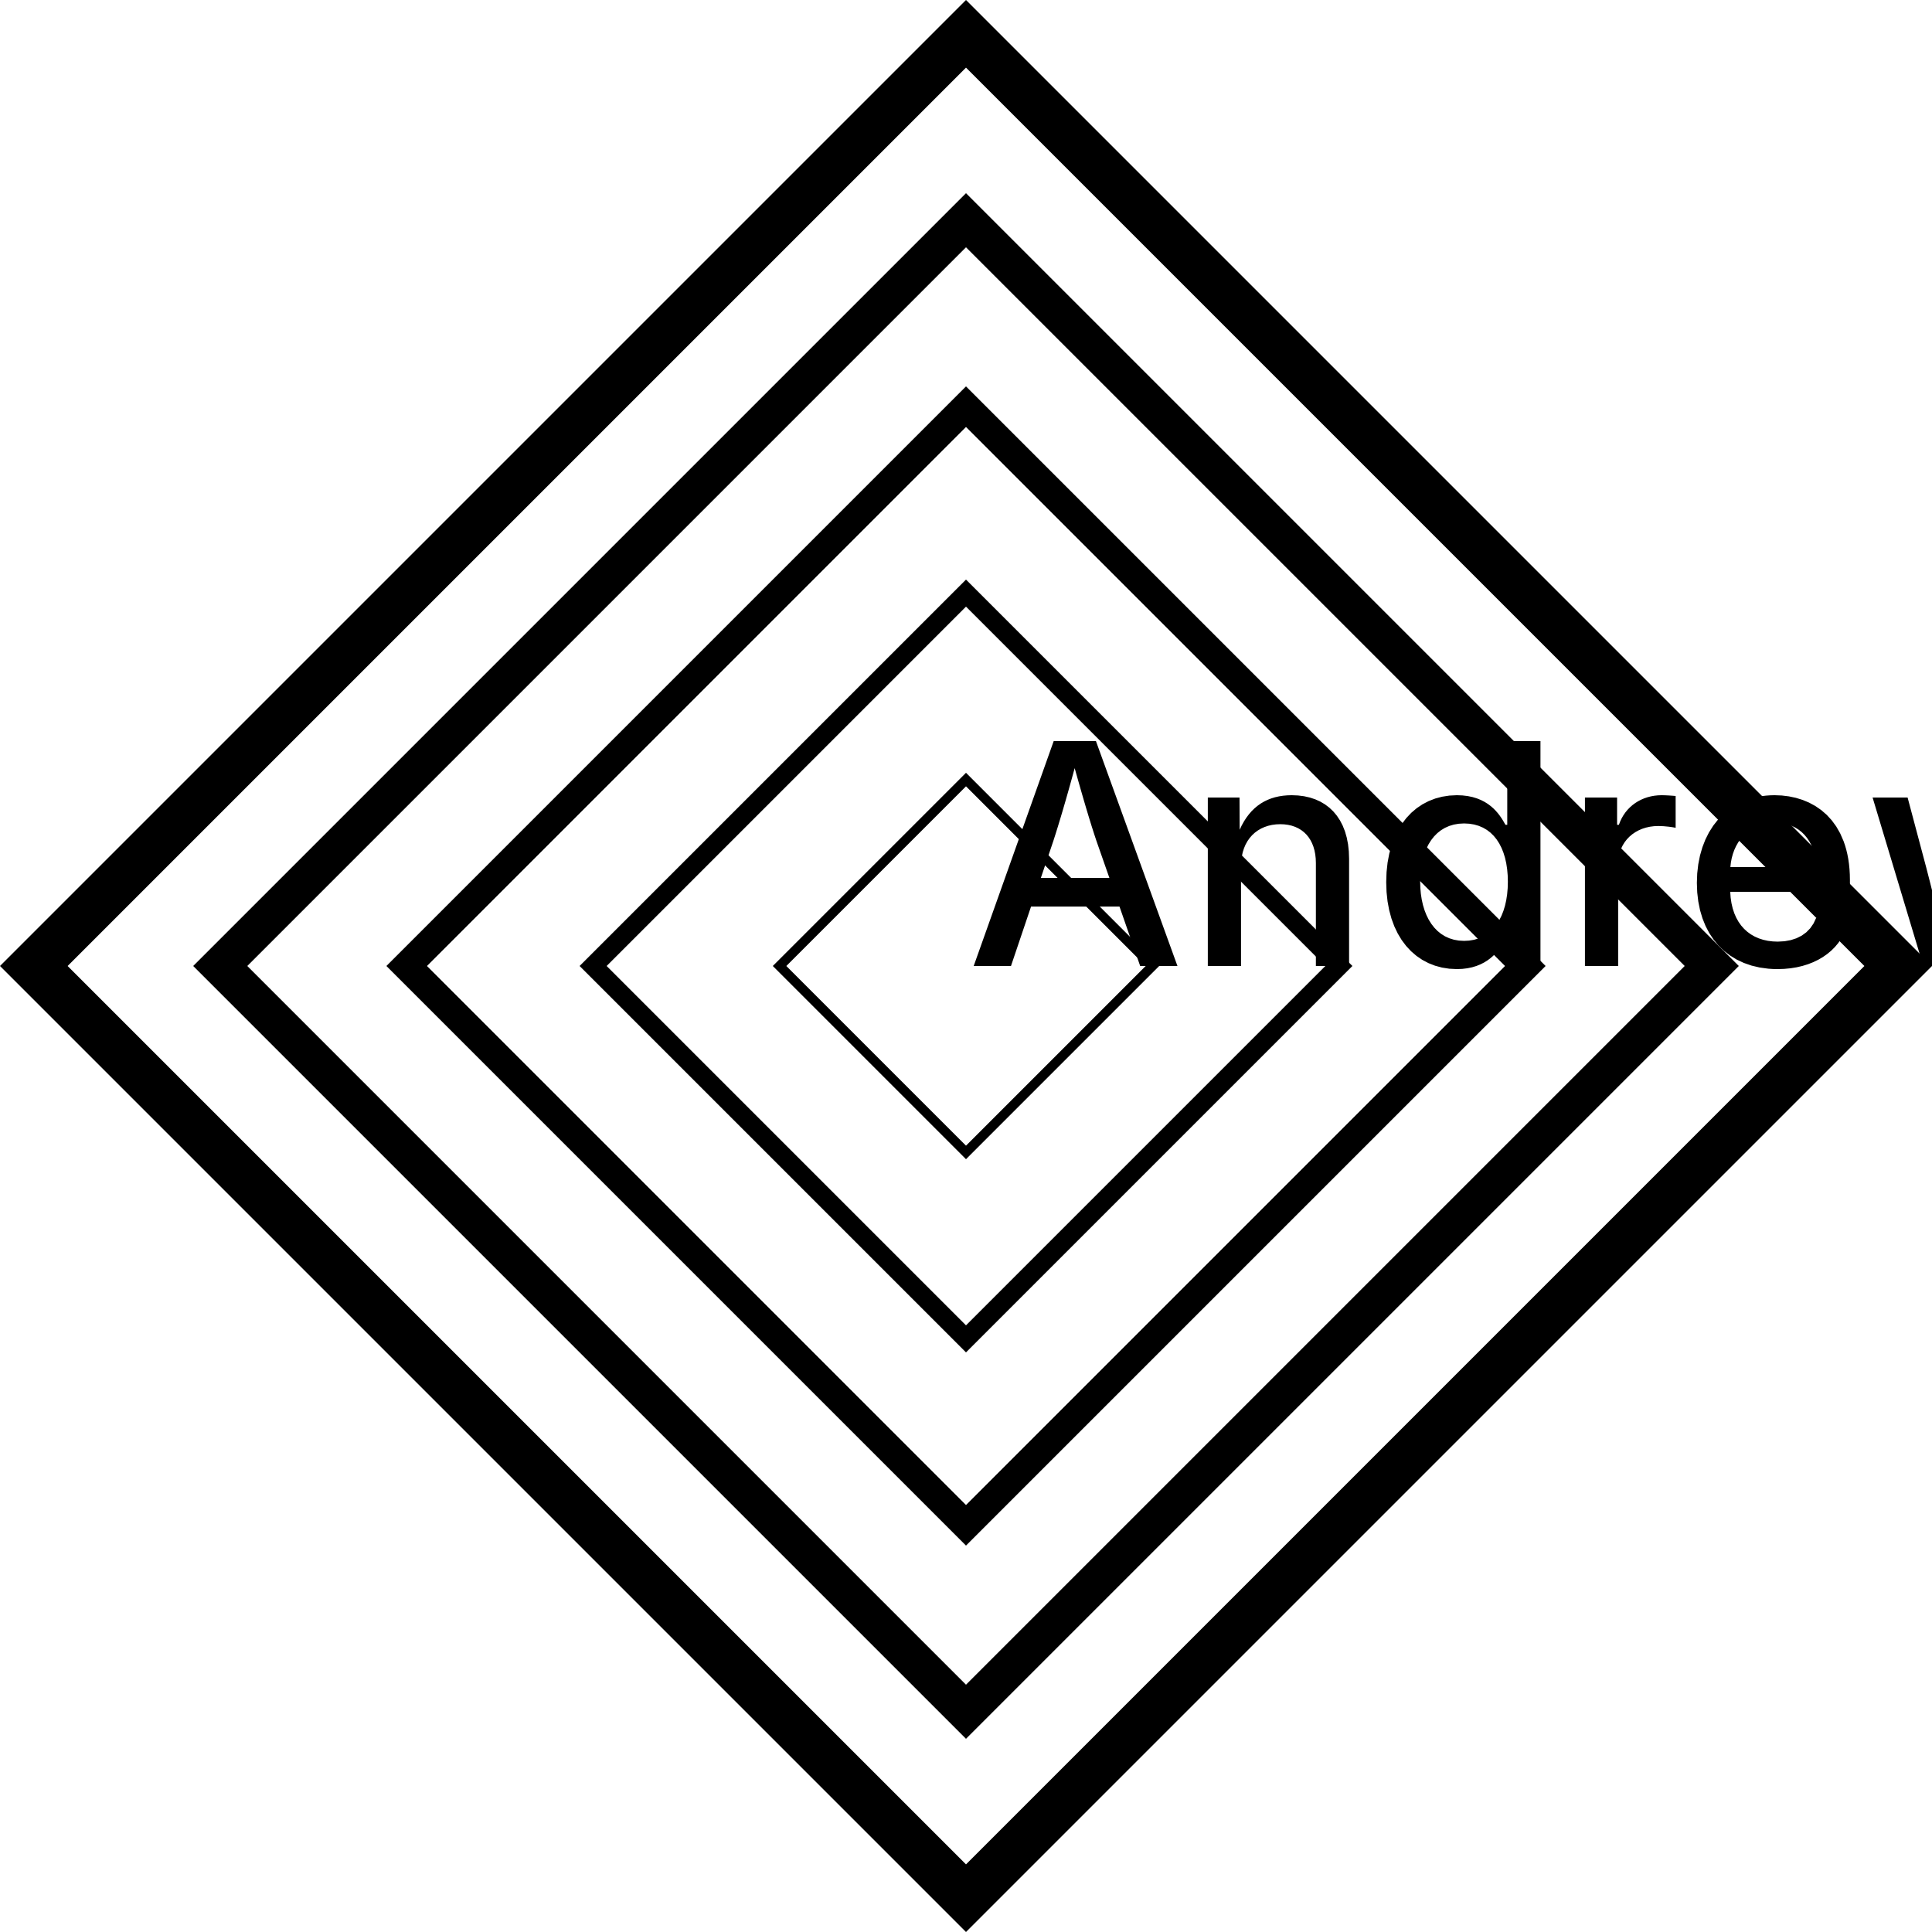 <?xml version="1.0" encoding="UTF-8"?>
<!DOCTYPE svg><svg data-animation-duration="10s" preserveAspectRatio="xMidYMid meet" version="1.1" viewBox="-50 -50 100 100" xmlns:xlink="http://www.w3.org/1999/xlink" xmlns="http://www.w3.org/2000/svg"><style>/* <![CDATA[ */ @keyframes svg-08-b-poly-anim{0%{transform:rotate(0)}to{transform:rotate(360deg)}}.svg-08-b-polygon{stroke:none}.svg-08-b-polygon:nth-child(odd){fill:#000;animation:svg-08-b-poly-anim 10s linear infinite}.svg-08-b-polygon:nth-child(even){fill:#fff}.svg-08-b-polygon:nth-child(3n){animation-direction:reverse} /* ]]> */</style><g class="svg-08-b-g"><polygon class="svg-08-b-polygon" points="0,-50 50,-3.06161710499314e-15 6.12323420998628e-15,50 -50,9.184850891462946e-15"/><polygon class="svg-08-b-polygon" points="0,-46.5 46.5,-2.847304005052409e-15 5.694608010104818e-15,46.5 -46.5,8.541911379882517e-15" transform="rotate(90)"/><polygon class="svg-08-b-polygon" points="0,-40 40,-2.4492935992912173e-15 4.8985871985824346e-15,40 -40,7.347880374357178e-15"/><polygon class="svg-08-b-polygon" points="0,-37.2 37.2,-2.2778431193386326e-15 4.555686238677265e-15,37.2 -37.2,6.833528934499424e-15" transform="rotate(90)"/><polygon class="svg-08-b-polygon" points="0,-30 30,-1.8369703053475314e-15 3.673940610695063e-15,30 -30,5.510910280767884e-15"/><polygon class="svg-08-b-polygon" points="0,-27.9 27.9,-1.7083823395039745e-15 3.416764679007949e-15,27.9 -27.9,5.125146489116331e-15" transform="rotate(90)"/><polygon class="svg-08-b-polygon" points="0,-20 20,-1.2246467996456087e-15 2.4492935992912173e-15,20 -20,3.673940187178589e-15"/><polygon class="svg-08-b-polygon" points="0,-18.6 18.6,-1.1389215596693163e-15 2.2778431193386326e-15,18.6 -18.6,3.416764467249712e-15" transform="rotate(90)"/><polygon class="svg-08-b-polygon" points="0,-10 10,-6.123233998228043e-16 1.2246467996456087e-15,10 -10,1.8369700935892946e-15"/><polygon class="svg-08-b-polygon" points="0,-9.3 9.3,-5.694607798346582e-16 1.1389215596693163e-15,9.3 -9.3,1.708382233624856e-15" transform="rotate(90)"/></g><title>ANIMATION 08 - VARIATION B</title><desc><p>Created by <a href="http://andrew.wang-hoyer.com" target="_blank" rel="noopener">Andrew Wang-Hoyer</a>.</p></desc></svg>
